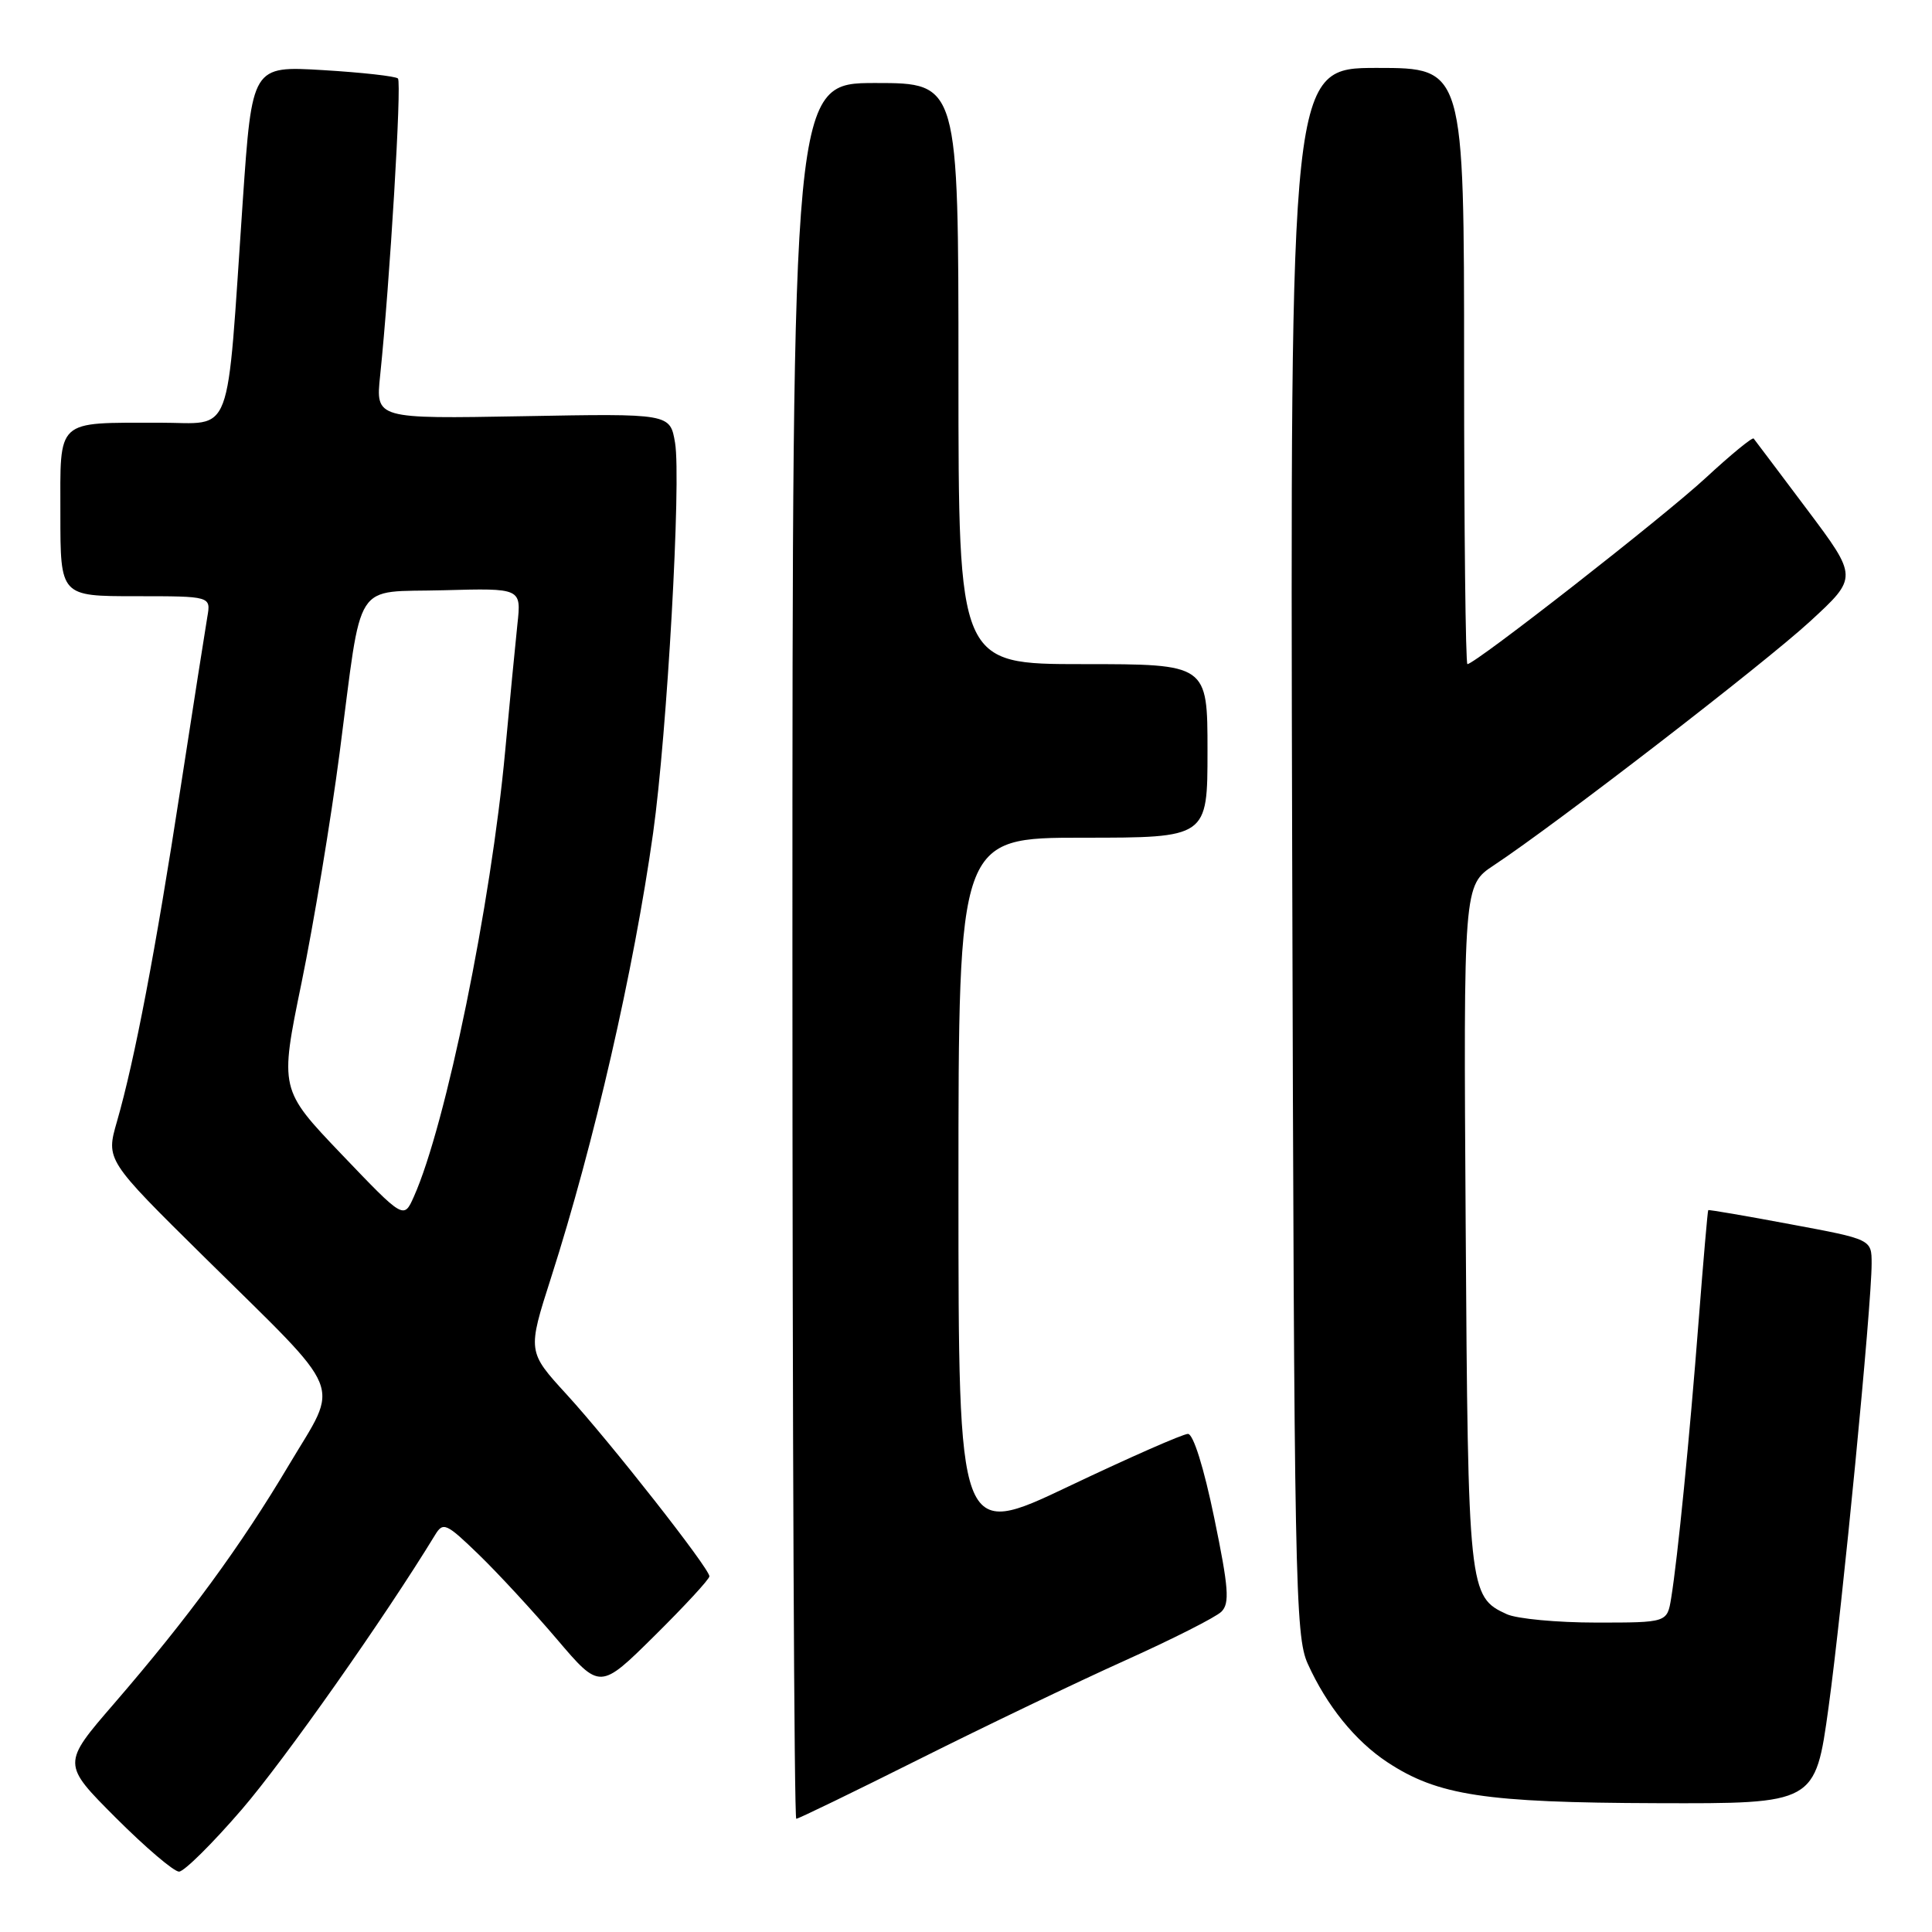 <?xml version="1.0" encoding="UTF-8" standalone="no"?>
<!DOCTYPE svg PUBLIC "-//W3C//DTD SVG 1.1//EN" "http://www.w3.org/Graphics/SVG/1.1/DTD/svg11.dtd" >
<svg xmlns="http://www.w3.org/2000/svg" xmlns:xlink="http://www.w3.org/1999/xlink" version="1.1" viewBox="0 0 256 256">
 <g >
 <path fill="currentColor"
d=" M 32.05 239.75 C 37.74 233.14 50.95 214.37 57.65 203.39 C 58.72 201.63 59.12 201.81 63.45 206.00 C 66.00 208.47 70.66 213.52 73.80 217.21 C 79.50 223.91 79.50 223.91 86.75 216.73 C 90.74 212.78 94.00 209.25 94.00 208.87 C 94.00 207.82 80.92 191.16 75.10 184.79 C 69.88 179.09 69.88 179.09 73.02 169.29 C 78.72 151.51 83.99 128.53 86.54 110.38 C 88.40 97.12 90.28 63.63 89.45 58.68 C 88.79 54.79 88.79 54.79 69.28 55.15 C 49.77 55.50 49.77 55.50 50.37 49.77 C 51.65 37.47 53.25 10.91 52.73 10.40 C 52.43 10.10 47.96 9.60 42.79 9.29 C 33.40 8.73 33.40 8.73 32.17 26.61 C 29.96 58.89 31.05 56.00 21.11 56.01 C 7.27 56.04 8.00 55.36 8.00 68.12 C 8.00 79.00 8.00 79.00 17.97 79.00 C 27.95 79.00 27.95 79.00 27.47 81.75 C 27.21 83.26 25.61 93.50 23.91 104.50 C 20.61 125.98 17.85 140.44 15.50 148.60 C 14.03 153.70 14.03 153.70 27.10 166.60 C 46.03 185.28 45.02 182.80 38.30 194.09 C 31.86 204.92 24.94 214.36 15.12 225.73 C 8.21 233.72 8.21 233.72 15.34 240.86 C 19.27 244.79 23.04 248.00 23.72 248.00 C 24.39 248.00 28.14 244.29 32.05 239.75 Z  M 121.82 233.09 C 130.51 228.74 142.77 222.86 149.06 220.03 C 155.35 217.20 161.10 214.29 161.84 213.56 C 162.96 212.46 162.81 210.42 160.89 201.12 C 159.52 194.48 158.12 190.00 157.41 190.00 C 156.75 190.00 149.64 193.13 141.61 196.95 C 127.00 203.90 127.00 203.90 127.00 157.45 C 127.00 111.00 127.00 111.00 143.50 111.00 C 160.00 111.00 160.00 111.00 160.00 99.50 C 160.00 88.00 160.00 88.00 143.50 88.00 C 127.00 88.00 127.00 88.00 127.00 49.50 C 127.00 11.00 127.00 11.00 116.00 11.00 C 105.00 11.00 105.00 11.00 105.00 126.00 C 105.00 189.25 105.23 241.00 105.51 241.00 C 105.79 241.00 113.13 237.44 121.82 233.09 Z  M 242.29 226.25 C 244.12 212.97 248.00 172.99 248.00 167.43 C 248.00 164.22 248.00 164.22 237.25 162.22 C 231.34 161.11 226.43 160.27 226.35 160.35 C 226.27 160.43 225.70 167.03 225.08 175.00 C 223.88 190.53 222.30 206.47 221.44 211.75 C 220.91 215.00 220.91 215.00 211.50 215.00 C 206.33 215.00 201.00 214.50 199.66 213.89 C 194.61 211.59 194.52 210.79 194.21 162.41 C 193.92 117.32 193.92 117.32 197.95 114.65 C 206.23 109.17 233.73 87.96 239.84 82.34 C 246.19 76.50 246.19 76.50 239.44 67.50 C 235.72 62.55 232.55 58.33 232.37 58.11 C 232.20 57.90 229.35 60.24 226.03 63.31 C 220.50 68.44 195.46 88.00 194.44 88.00 C 194.20 88.00 194.00 70.22 194.00 48.50 C 194.00 9.00 194.00 9.00 182.47 9.00 C 170.95 9.00 170.95 9.00 171.22 112.75 C 171.48 209.75 171.62 216.76 173.28 220.45 C 175.80 226.02 179.56 230.68 183.83 233.50 C 190.52 237.91 196.75 238.86 219.51 238.93 C 240.53 239.00 240.53 239.00 242.29 226.25 Z  M 45.27 152.96 C 37.05 144.35 37.05 144.35 39.96 130.20 C 41.56 122.41 43.83 108.72 45.00 99.77 C 48.07 76.29 46.62 78.55 58.81 78.21 C 69.08 77.93 69.08 77.93 68.56 82.71 C 68.28 85.35 67.55 92.90 66.94 99.50 C 65.07 119.81 59.08 149.09 54.84 158.56 C 53.50 161.57 53.50 161.57 45.27 152.96 Z "/>
</g>
</svg>